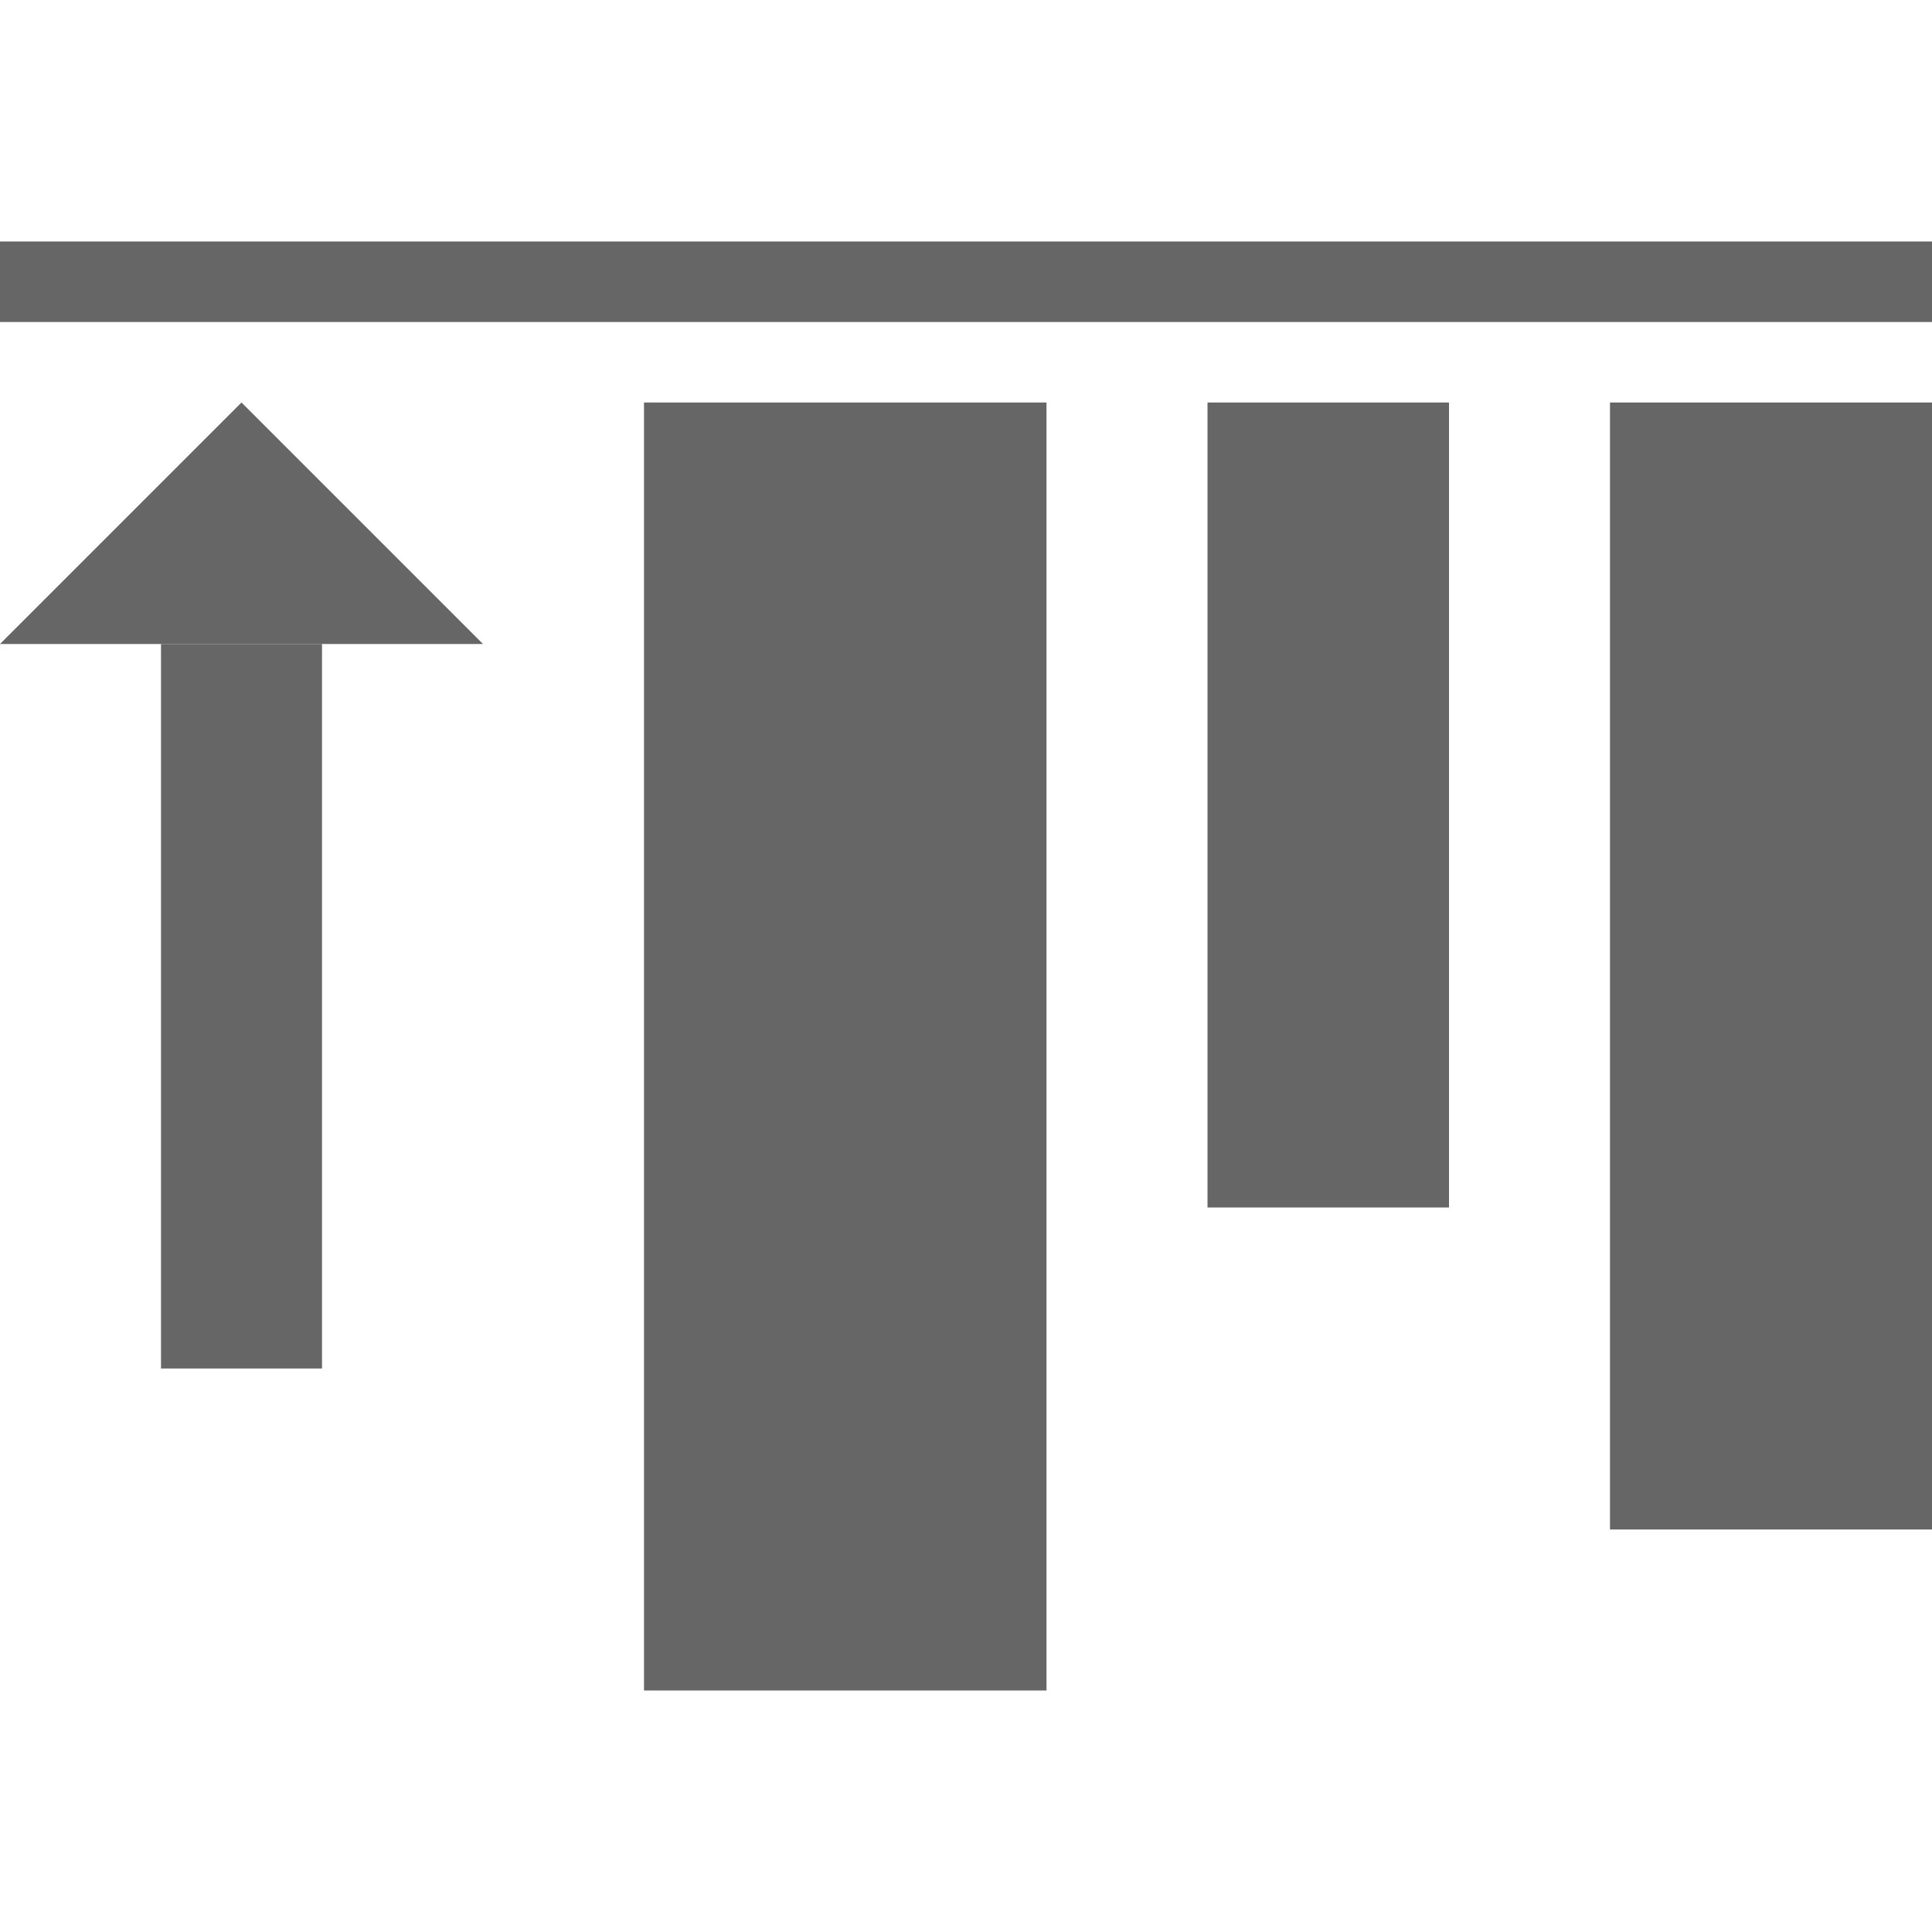 <svg xmlns="http://www.w3.org/2000/svg" width="24" height="24" version="1.1" viewBox="0 0 24 24">
 <g transform="translate(-1082,-632.36)">
  <rect style="fill:none" width="24" height="24" x="-656.36" y="-1106" transform="matrix(0,-1,-1,0,0,0)"/>
  <rect style="fill:#666666" width="1" height="24" x="-636.36" y="-1106" transform="matrix(0,-1,-1,0,0,0)"/>
  <rect style="fill:#666666" width="16" height="5" x="-653.36" y="-1095" transform="matrix(0,-1,-1,0,0,0)"/>
  <rect style="fill:#666666" width="10" height="3" x="-647.36" y="-1100" transform="matrix(0,-1,-1,0,0,0)"/>
  <rect style="fill:#666666" width="14" height="4" x="-651.36" y="-1106" transform="matrix(0,-1,-1,0,0,0)"/>
  <path style="fill:#666666" d="M 1085,637.36 1088,640.36 H 1082 Z"/>
  <rect style="fill:#666666" width="9" height="2" x="640.36" y="-1086" transform="rotate(90)"/>
 </g>
</svg>
